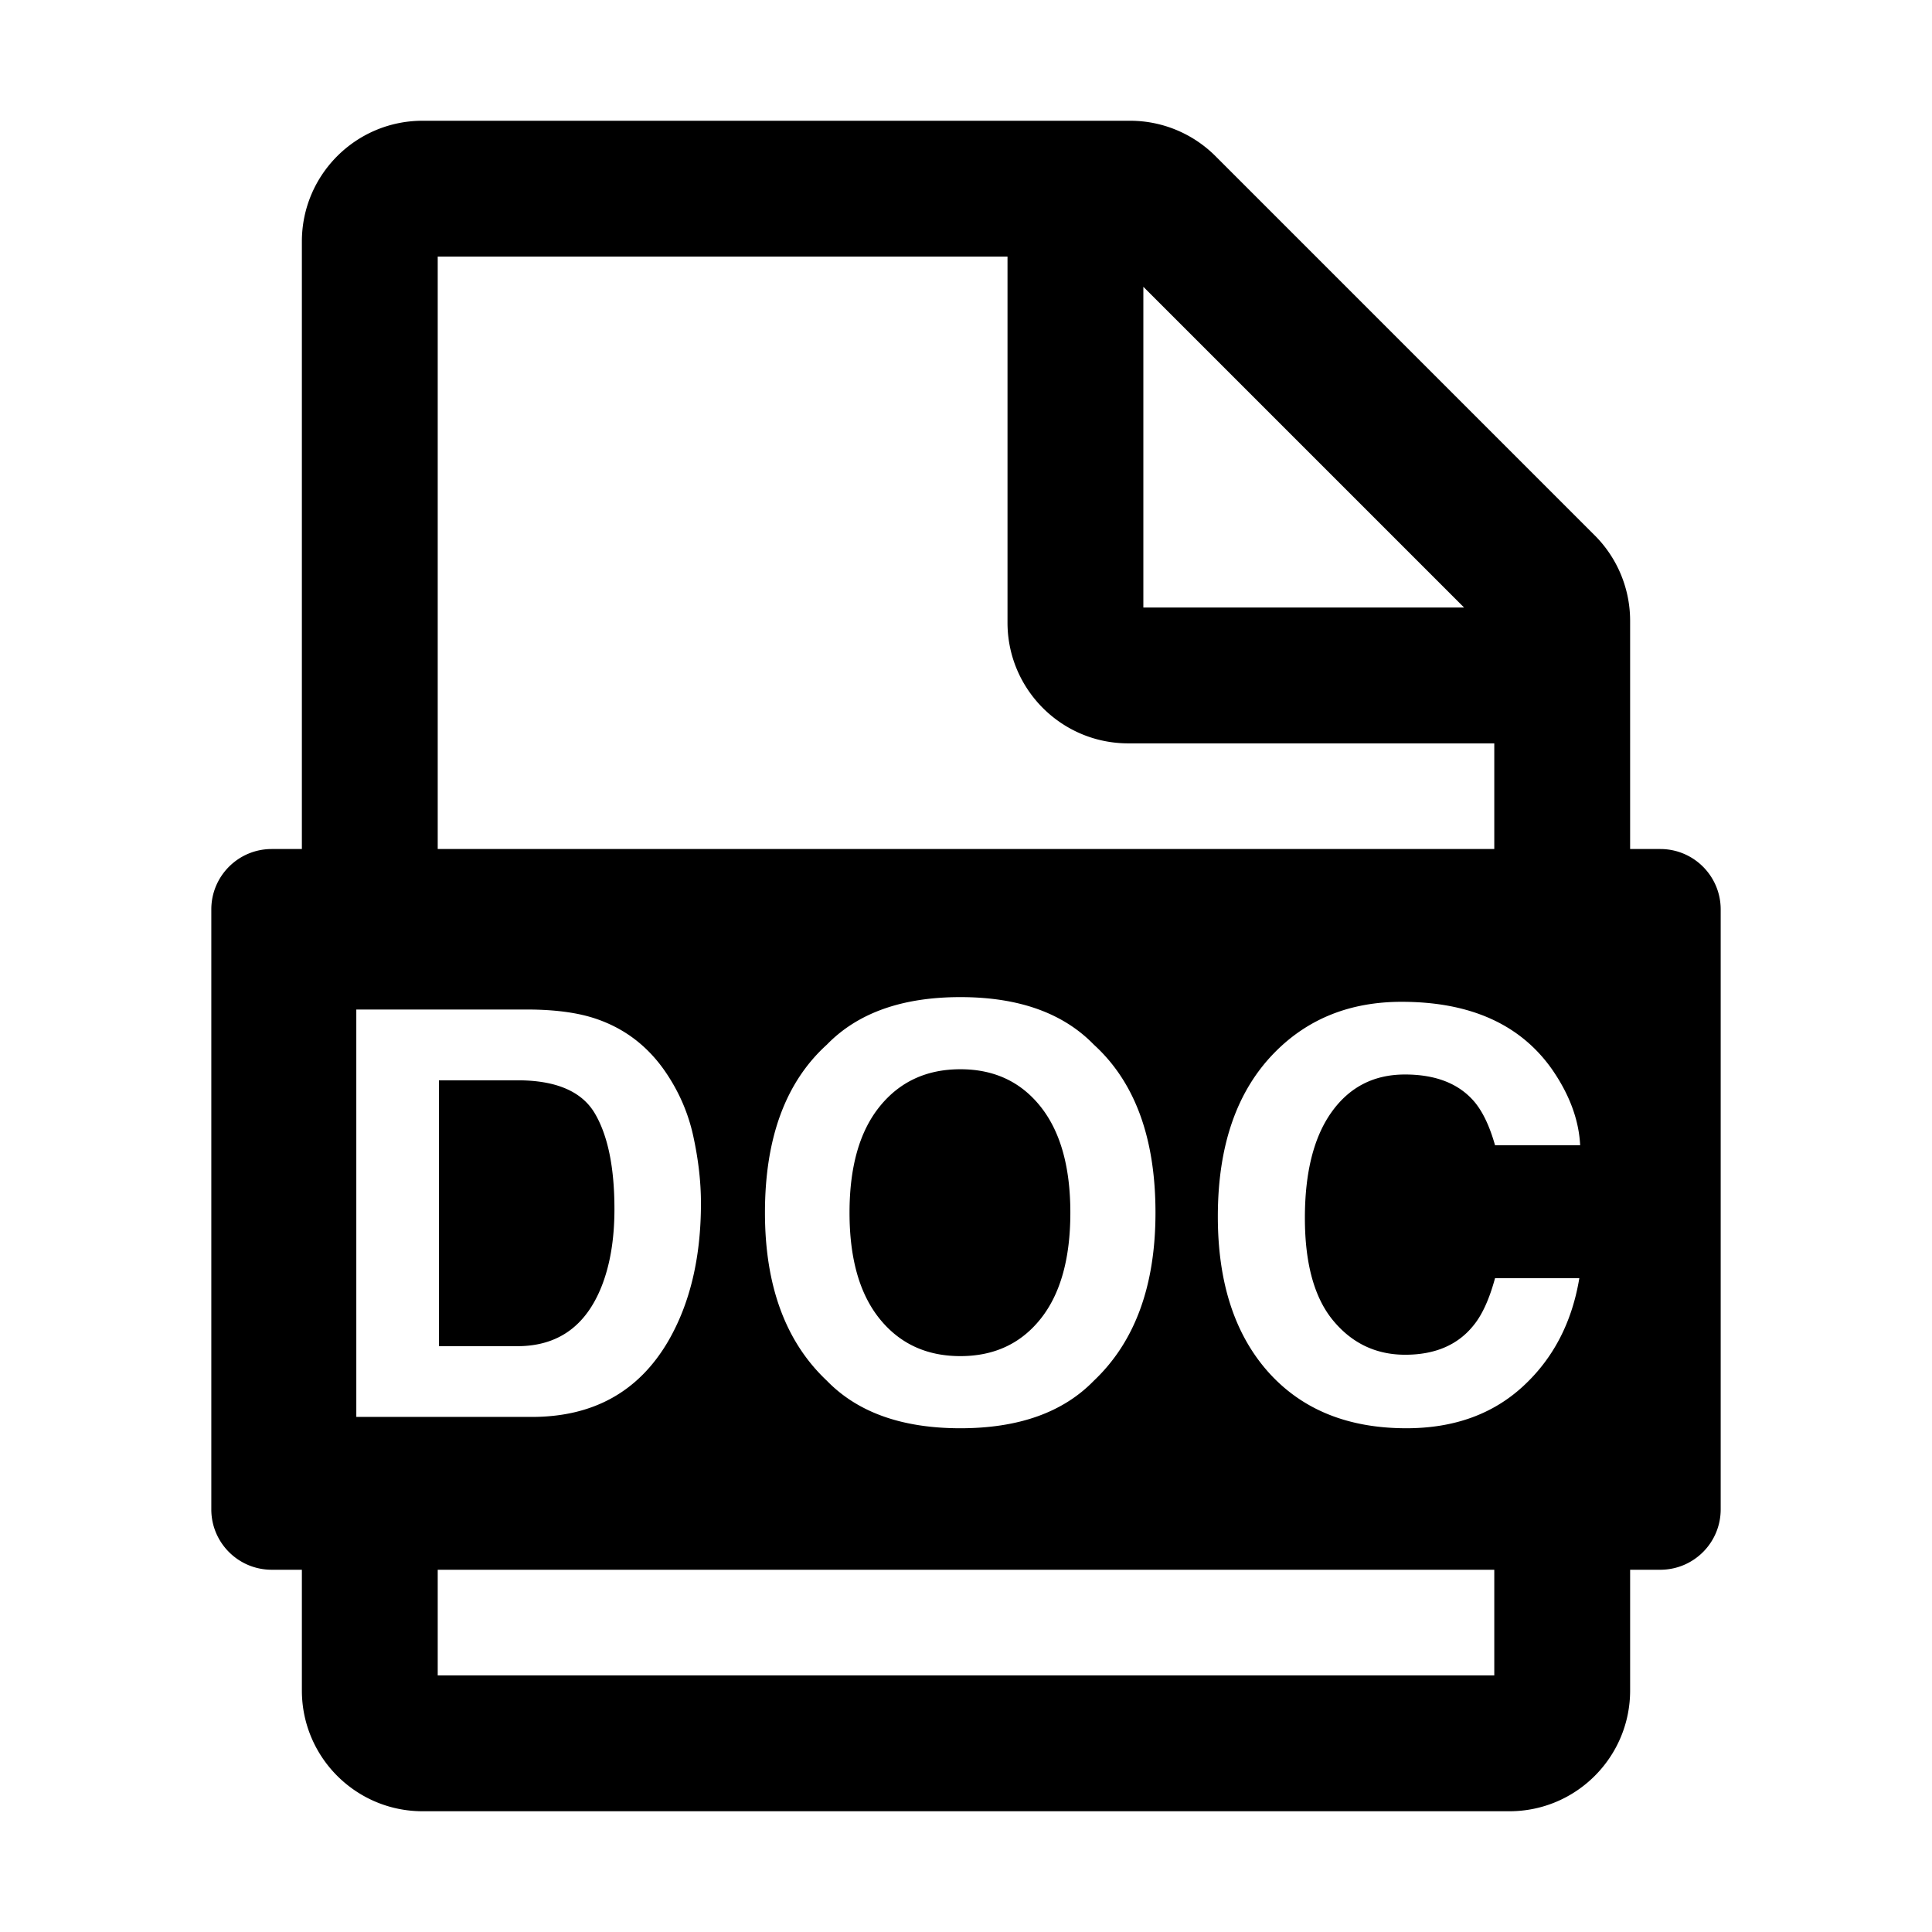 <?xml version="1.0" standalone="no"?><!DOCTYPE svg PUBLIC "-//W3C//DTD SVG 1.1//EN" "http://www.w3.org/Graphics/SVG/1.1/DTD/svg11.dtd"><svg class="icon" width="200px" height="200.00px" viewBox="0 0 1024 1024" version="1.1" xmlns="http://www.w3.org/2000/svg"><path d="M644.223 82.745l201.031 201.03a64 64 0 0 1 18.745 45.255L864 450h16c17.673 0 32 14.327 32 32v318c0 17.496-14.042 31.713-31.47 31.996L880 832h-16v64c0 35.346-28.654 64-64 64H224c-35.346 0-64-28.654-64-64v-64h-16c-17.496 0-31.713-14.042-32-31.47V482c0-17.673 14.327-32 32-32h16V128c0-35.347 28.654-64 64-64h374.968a64 64 0 0 1 45.255 18.745zM792 832H232v56h560v-56zM509.01 528.49c-30.86 0-54.444 8.399-70.752 25.196-21.875 19.824-32.813 49.511-32.813 89.062 0 38.77 10.938 68.457 32.813 89.063 16.308 16.796 39.892 25.195 70.752 25.195 30.86 0 54.443-8.399 70.752-25.195 21.777-20.606 32.666-50.293 32.666-89.063 0-39.55-10.889-69.238-32.666-89.062-16.309-16.797-39.893-25.196-70.752-25.196z m233.879 2.49c-27.149 0-49.512 8.887-67.09 26.66-20.215 20.41-30.322 49.464-30.322 87.159 0 34.863 8.886 62.305 26.66 82.324 17.773 19.922 42.187 29.883 73.242 29.883 25.098 0 45.679-7.373 61.743-22.12 15.871-14.568 25.808-33.425 29.812-56.572l0.144-0.85H792.4c-2.96 10.886-6.667 19.11-11.12 24.674l-0.305 0.376c-8.301 10.351-20.362 15.527-36.182 15.527-15.43 0-28.15-6.03-38.16-18.09-10.009-12.061-15.014-30.201-15.014-54.42 0-24.218 4.736-42.944 14.21-56.177 9.472-13.232 22.411-19.848 38.817-19.848 16.114 0 28.272 4.687 36.475 14.062 4.483 5.151 8.174 12.724 11.074 22.72l0.205 0.718h45.118c-0.684-13.477-5.664-26.904-14.942-40.283-16.797-23.828-43.36-35.743-79.687-35.743z m-461.02 4.102h-93.017V751h93.017c32.617 0 56.738-13.428 72.363-40.283 11.524-19.922 17.286-44.238 17.286-72.95 0-11.328-1.368-23.242-4.102-35.742-2.734-12.5-7.861-24.12-15.38-34.863-9.376-13.281-21.632-22.412-36.768-27.392-8.676-2.86-19.491-4.417-32.447-4.672l-0.952-0.016z m227.14 31.64c17.872 0 32.056 6.617 42.554 19.85 10.499 13.232 15.748 31.957 15.748 56.176 0 24.316-5.25 43.066-15.748 56.25-10.498 13.184-24.682 19.775-42.553 19.775s-32.13-6.591-42.774-19.775c-10.644-13.184-15.966-31.934-15.966-56.25s5.322-43.066 15.966-56.25c10.645-13.184 24.903-19.775 42.774-19.775z m-234.757 5.86c20.508 0 34.204 5.884 41.089 17.651 6.885 11.768 10.327 28.638 10.327 50.61 0 15.919-2.295 29.64-6.885 41.163-8.398 20.996-23.242 31.494-44.531 31.494H232.65V572.582h41.602zM534 136H232v314h560v-56H598c-34.993 0-63.426-28.083-63.992-62.942L534 330V136z m72 16.002V322h169.998L606 152.002z" /></svg>